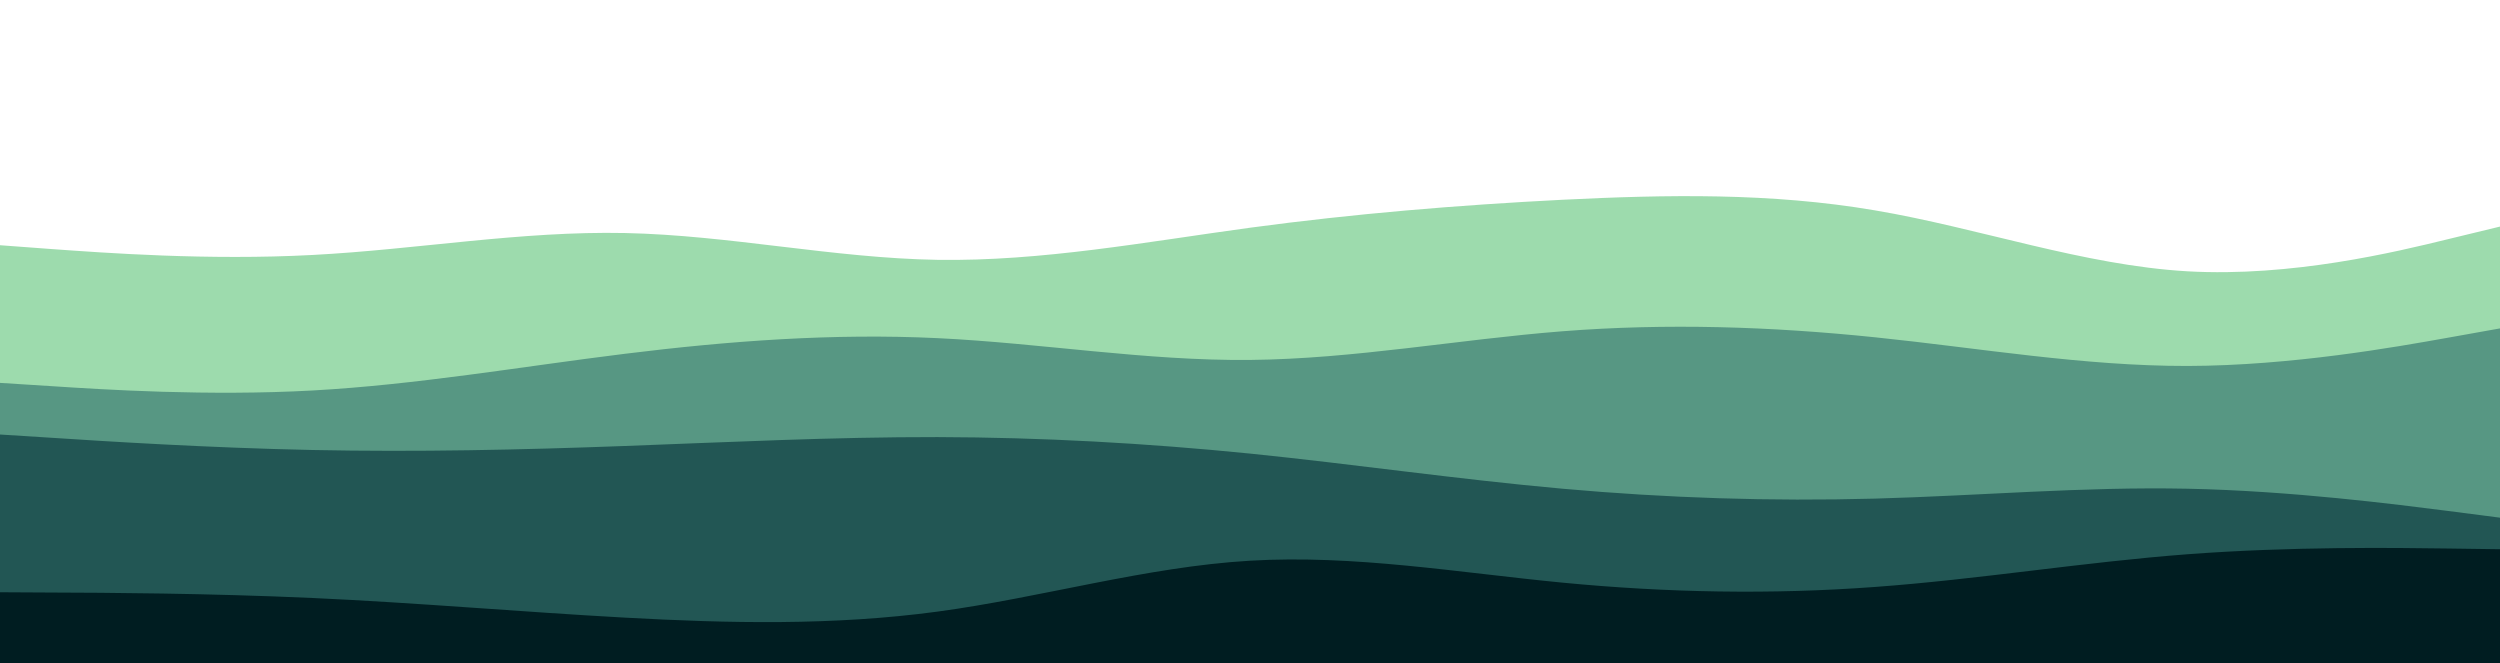 <svg xmlns="http://www.w3.org/2000/svg" width="1440" height="382" fill="none" viewBox="0 0 1440 382"><rect x="0" y="0" width="1440" height="382" fill="#333333" stroke="none"/><g clip-path="url(#a)"><path fill="#fff" d="M1440 0H0v413h1440z"/><path fill="#9DDBAD" d="m0 141.246 30 2.23c30 2.148 90 6.608 150 3.387 60-3.139 120-13.877 180-12.638s120 14.455 180 15.446c60 .909 120-10.325 180-18.502 60-8.095 120-13.051 180-16.107 60-2.974 120-4.13 180 6.112 60 10.16 120 31.636 180 35.105 60 3.387 120-11.151 150-18.502l30-7.269v283.318H0z"/><path fill="#579783" d="m0 220.542 30 1.9c30 1.982 90 5.782 150 2.478s120-13.712 180-21.146 120-11.894 180-9.003 120 13.133 180 12.555 120-11.812 180-16.52 120-2.726 180 3.469 120 16.603 180 16.52c60-.165 120-10.903 150-16.272l30-5.369v224.672H0z"/><path fill="#225654" d="m0 250.278 30 1.9c30 1.982 90 5.782 150 7.021s120-.083 180-2.313 120-5.204 180-5.121c60 .165 120 3.469 180 9.499 60 6.112 120 14.868 180 20.237s120 7.351 180 5.699 120-6.938 180-5.699 120 9.003 150 12.803l30 3.882v115.64H0z"/><path fill="#001D21" d="m0 341.138 30 .165c30 .083 90 .413 150 3.139s120 8.012 180 11.316 120 4.626 180-3.469 120-25.771 180-29.323 120 6.856 180 12.638 120 6.938 180 2.478c60-4.378 120-14.29 180-18.833s120-3.717 150-3.304l30 .413v97.468H0z"/></g><defs><clipPath id="a"><path fill="#fff" d="M0 0h1440v382H0z"/></clipPath></defs></svg>